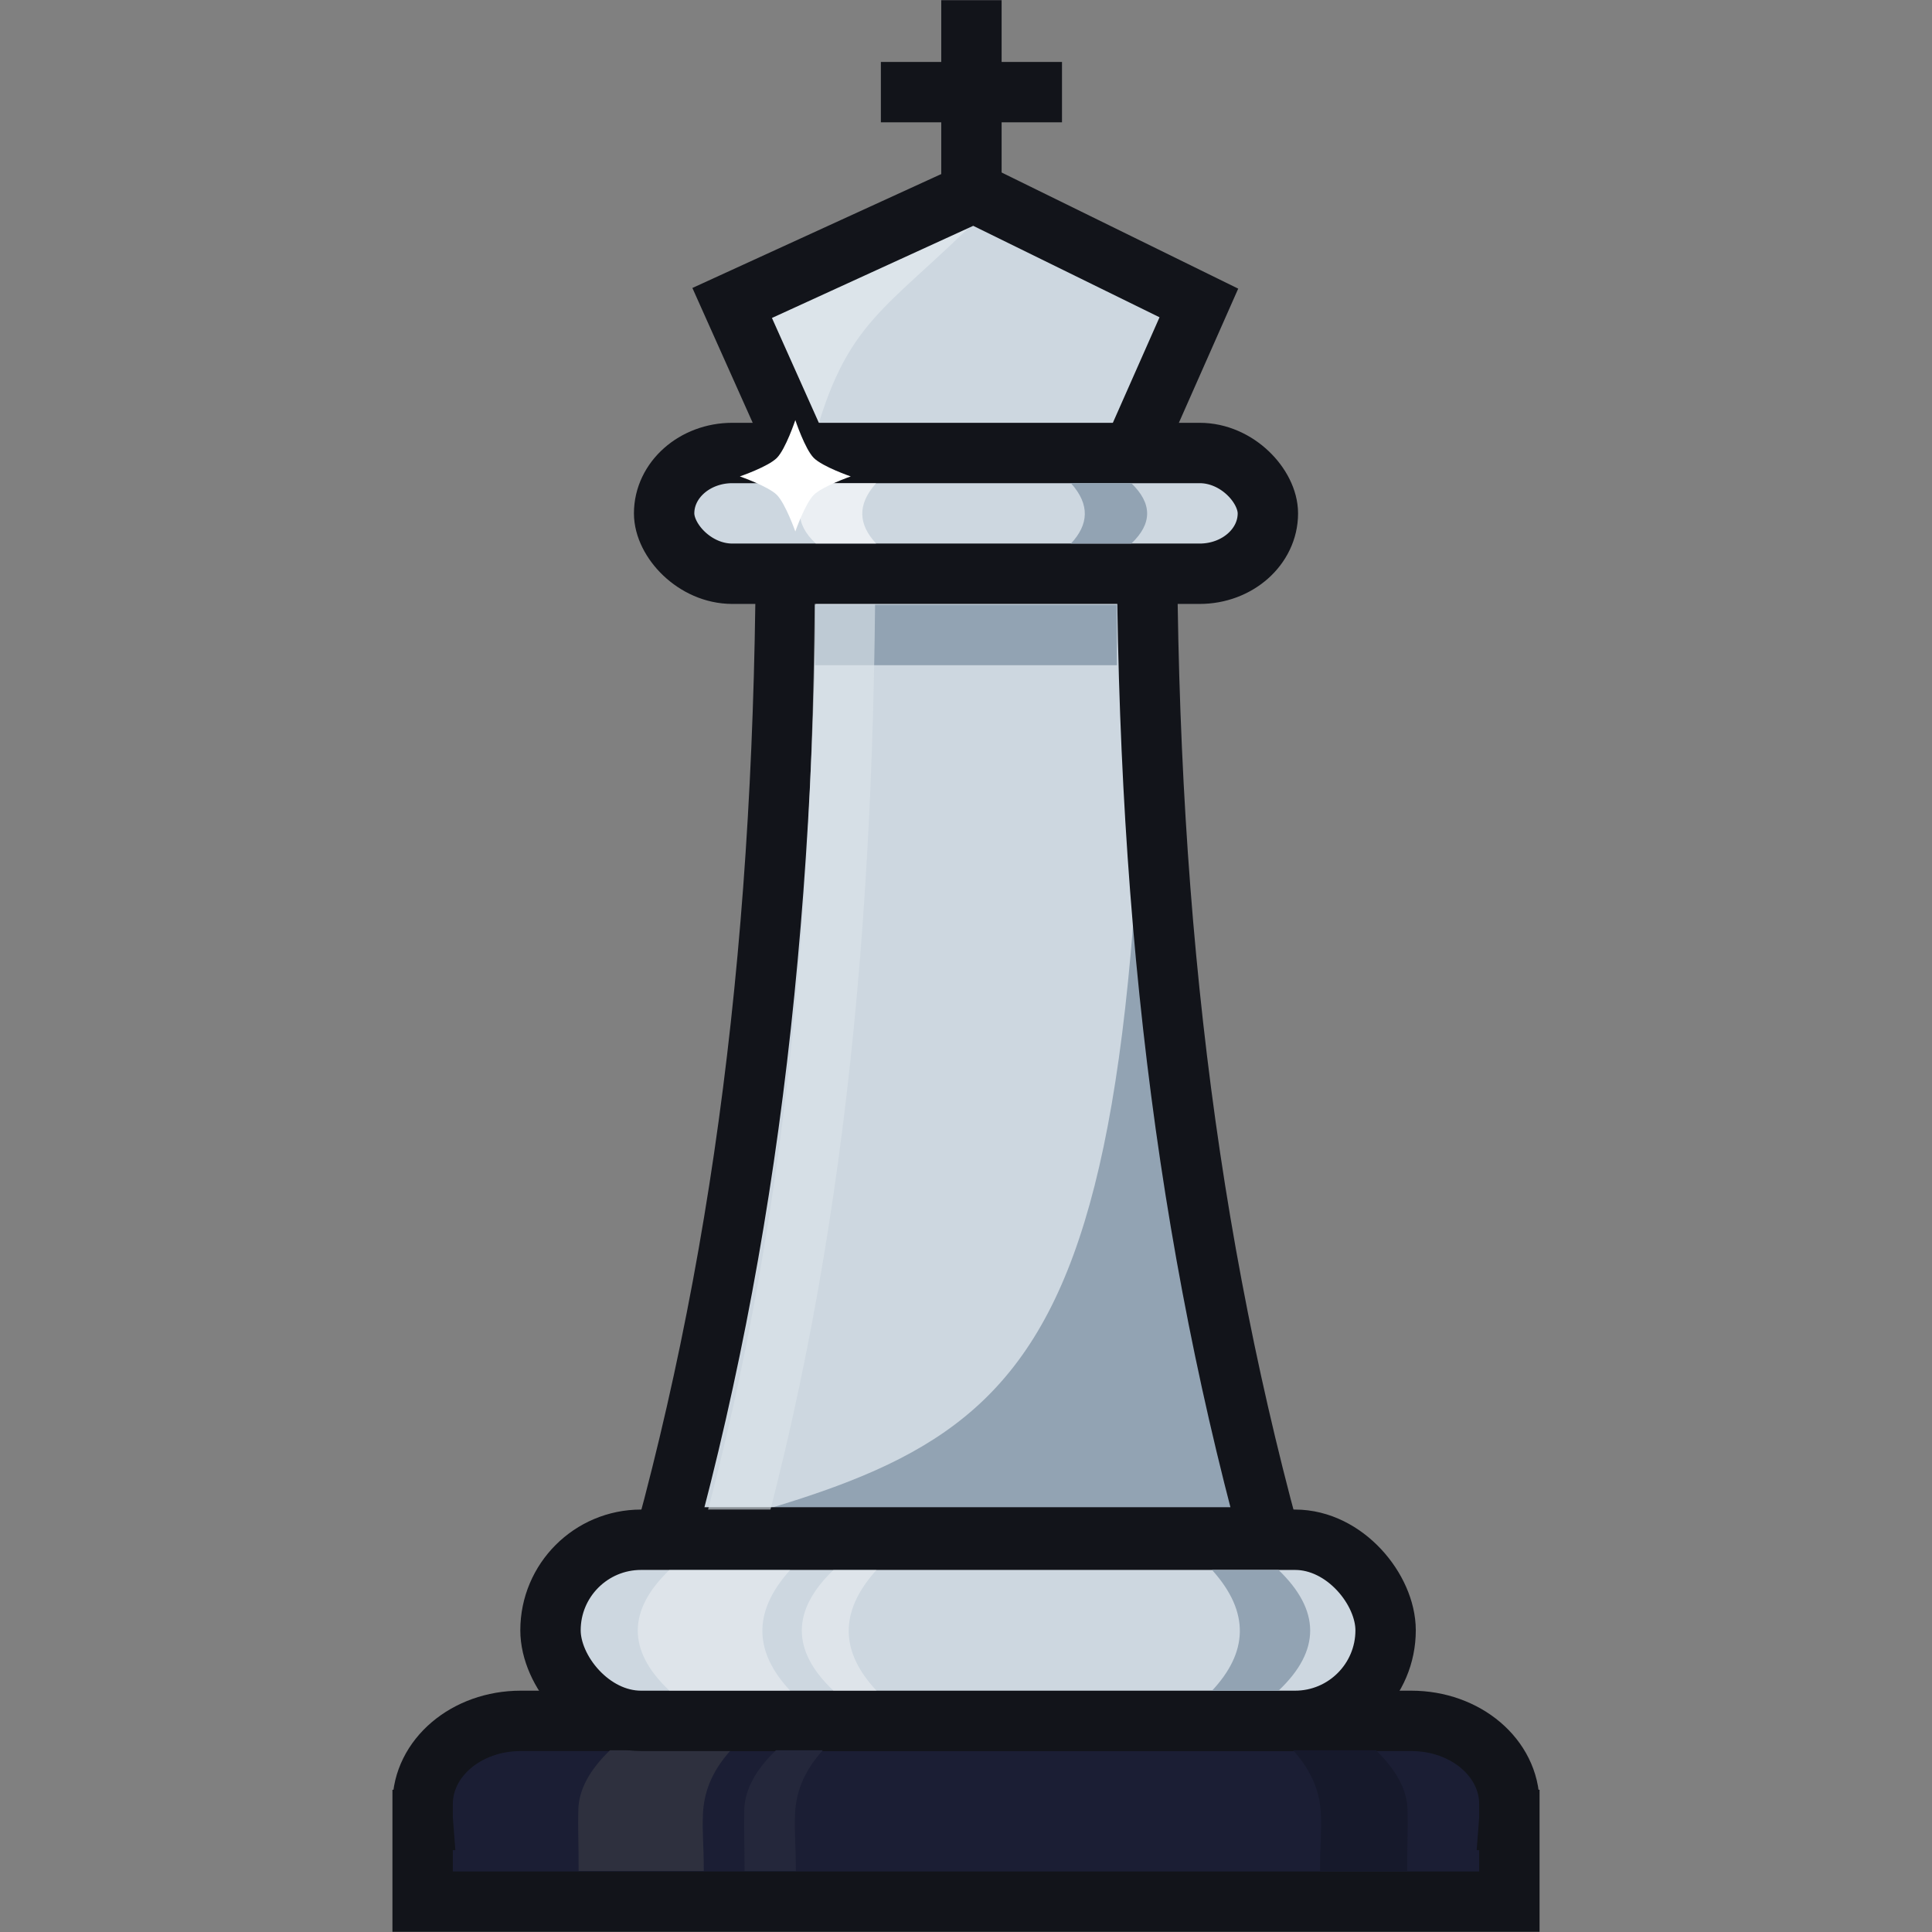 <svg xmlns="http://www.w3.org/2000/svg" width="32" height="32"><rect width="100%" height="100%" fill="#808080" stroke="none"/><g transform="translate(-174 235.915)"><path fill="#cdd7e0" fill-rule="evenodd" d="M193.003-228.41c-.081 6.794.544 12.498 2.026 17.959h-10.01c1.481-5.46 2.075-11.165 1.993-17.958z"/><path fill="#92a3b3" fill-rule="evenodd" d="M193.003-228.41c-.081 6.794.544 12.498 2.026 17.959h-10.01c6.264-1.679 7.984-2.259 7.984-17.958z"/><path fill="none" stroke="#12141a" d="M193.003-228.41c-.081 6.794.544 12.498 2.026 17.959h-10.01c1.481-5.46 2.075-11.165 1.993-17.958z"/><path fill="#cdd7e0" fill-rule="evenodd" d="m187.18-228.543-1.053-2.354 4-1.831 3.73 1.831-1.069 2.417"/><path fill="#dce4ea" fill-rule="evenodd" d="m187.457-228.543-1.052-2.354 3.873-1.474c-1.627 1.627-2.26 1.737-2.82 3.828z"/><path fill="#1b1e34" stroke="#12141a" stroke-linecap="round" style="isolation:auto;mix-blend-mode:normal" d="M182.625-207.412c-.901 0-1.625.615-1.625 1.38v.235l.002.026H181v1.353h18v-1.353h-.002l.002-.026v-.236c0-.764-.724-1.379-1.625-1.379h-14.75z" color="#000" overflow="visible"/><rect width="5" height="1" x="187.5" y="-225.897" fill="#92a3b3" rx="0" ry="0"/><path fill="none" stroke="#dce4ea" d="M186.123-210.451c1.482-5.46 1.949-11.165 1.867-17.958" opacity=".6"/><rect width="10" height="2" x="185" y="-228.412" fill="#cdd7e0" stroke="#12141a" rx="1.13" ry="1"/><path fill="none" stroke="#12141a" d="M190.09-232.897v-3.015m-1.5 1.523h3"/><path fill="#2e303e" fill-rule="evenodd" d="M184.103-206.925h2c-.33.366-.446.718-.46 1.06-.013.334.014.5.014.94h-2.073c0-.578-.014-.68-.005-1.02.009-.327.185-.653.524-.98z"/><rect width="13.832" height="3" x="183.118" y="-210.412" fill="#cdd7e0" stroke="#12141a" rx="1.5" ry="1.5"/><path fill="#fff" fill-rule="evenodd" d="M185.088-209.912h2c-.642.711-.586 1.374 0 2h-2c-.706-.667-.693-1.333 0-2z" opacity=".335"/><path fill="#fff" fill-rule="evenodd" d="M187.512-227.912h1c-.32.356-.293.687 0 1h-1c-.352-.333-.346-.667 0-1z" opacity=".6"/><path fill="none" stroke="#12141a" d="m187.18-228.543-1.053-2.354 4-1.831 3.73 1.831-1.069 2.417"/><path fill="#fff" fill-rule="evenodd" d="M187.805-209.912h.713c-.642.711-.586 1.374 0 2h-.713c-.706-.667-.693-1.333 0-2z" opacity=".335"/><path fill="#24273b" fill-rule="evenodd" d="M186.852-206.925h.776c-.33.366-.446.718-.46 1.06-.013.334.014.5.014.94h-.85c0-.578-.013-.68-.004-1.02.009-.327.185-.653.524-.98z"/><path fill="#92a3b3" fill-rule="evenodd" d="M195.176-209.912h-1.101c.642.711.586 1.374 0 2h1.101c.706-.667.693-1.333 0-2z"/><path fill="#16192b" fill-rule="evenodd" d="M196.79-206.925h-1.372c.33.366.447.718.46 1.06.013.334-.014.5-.014.94h1.444c0-.578.014-.68.005-1.02-.009-.327-.185-.653-.524-.98z"/><path fill="#fff" fill-rule="evenodd" style="line-height:normal;text-indent:0;text-align:start;text-decoration-line:none;text-decoration-style:solid;text-decoration-color:#000;text-transform:none;block-progression:tb;isolation:auto;mix-blend-mode:normal" d="M186.867-228.33c-.146.146-.613.306-.613.306s.469.163.613.306c.143.144.306.606.306.606s.162-.462.306-.606c.144-.143.612-.306.612-.306s-.466-.16-.612-.306c-.146-.146-.306-.627-.306-.627s-.16.48-.306.627z" color="#000" font-family="sans-serif" font-weight="400" overflow="visible"/><path fill="#92a3b3" fill-rule="evenodd" d="M192.738-227.912h-1c.32.356.293.687 0 1h1c.353-.333.346-.667 0-1z"/></g></svg>